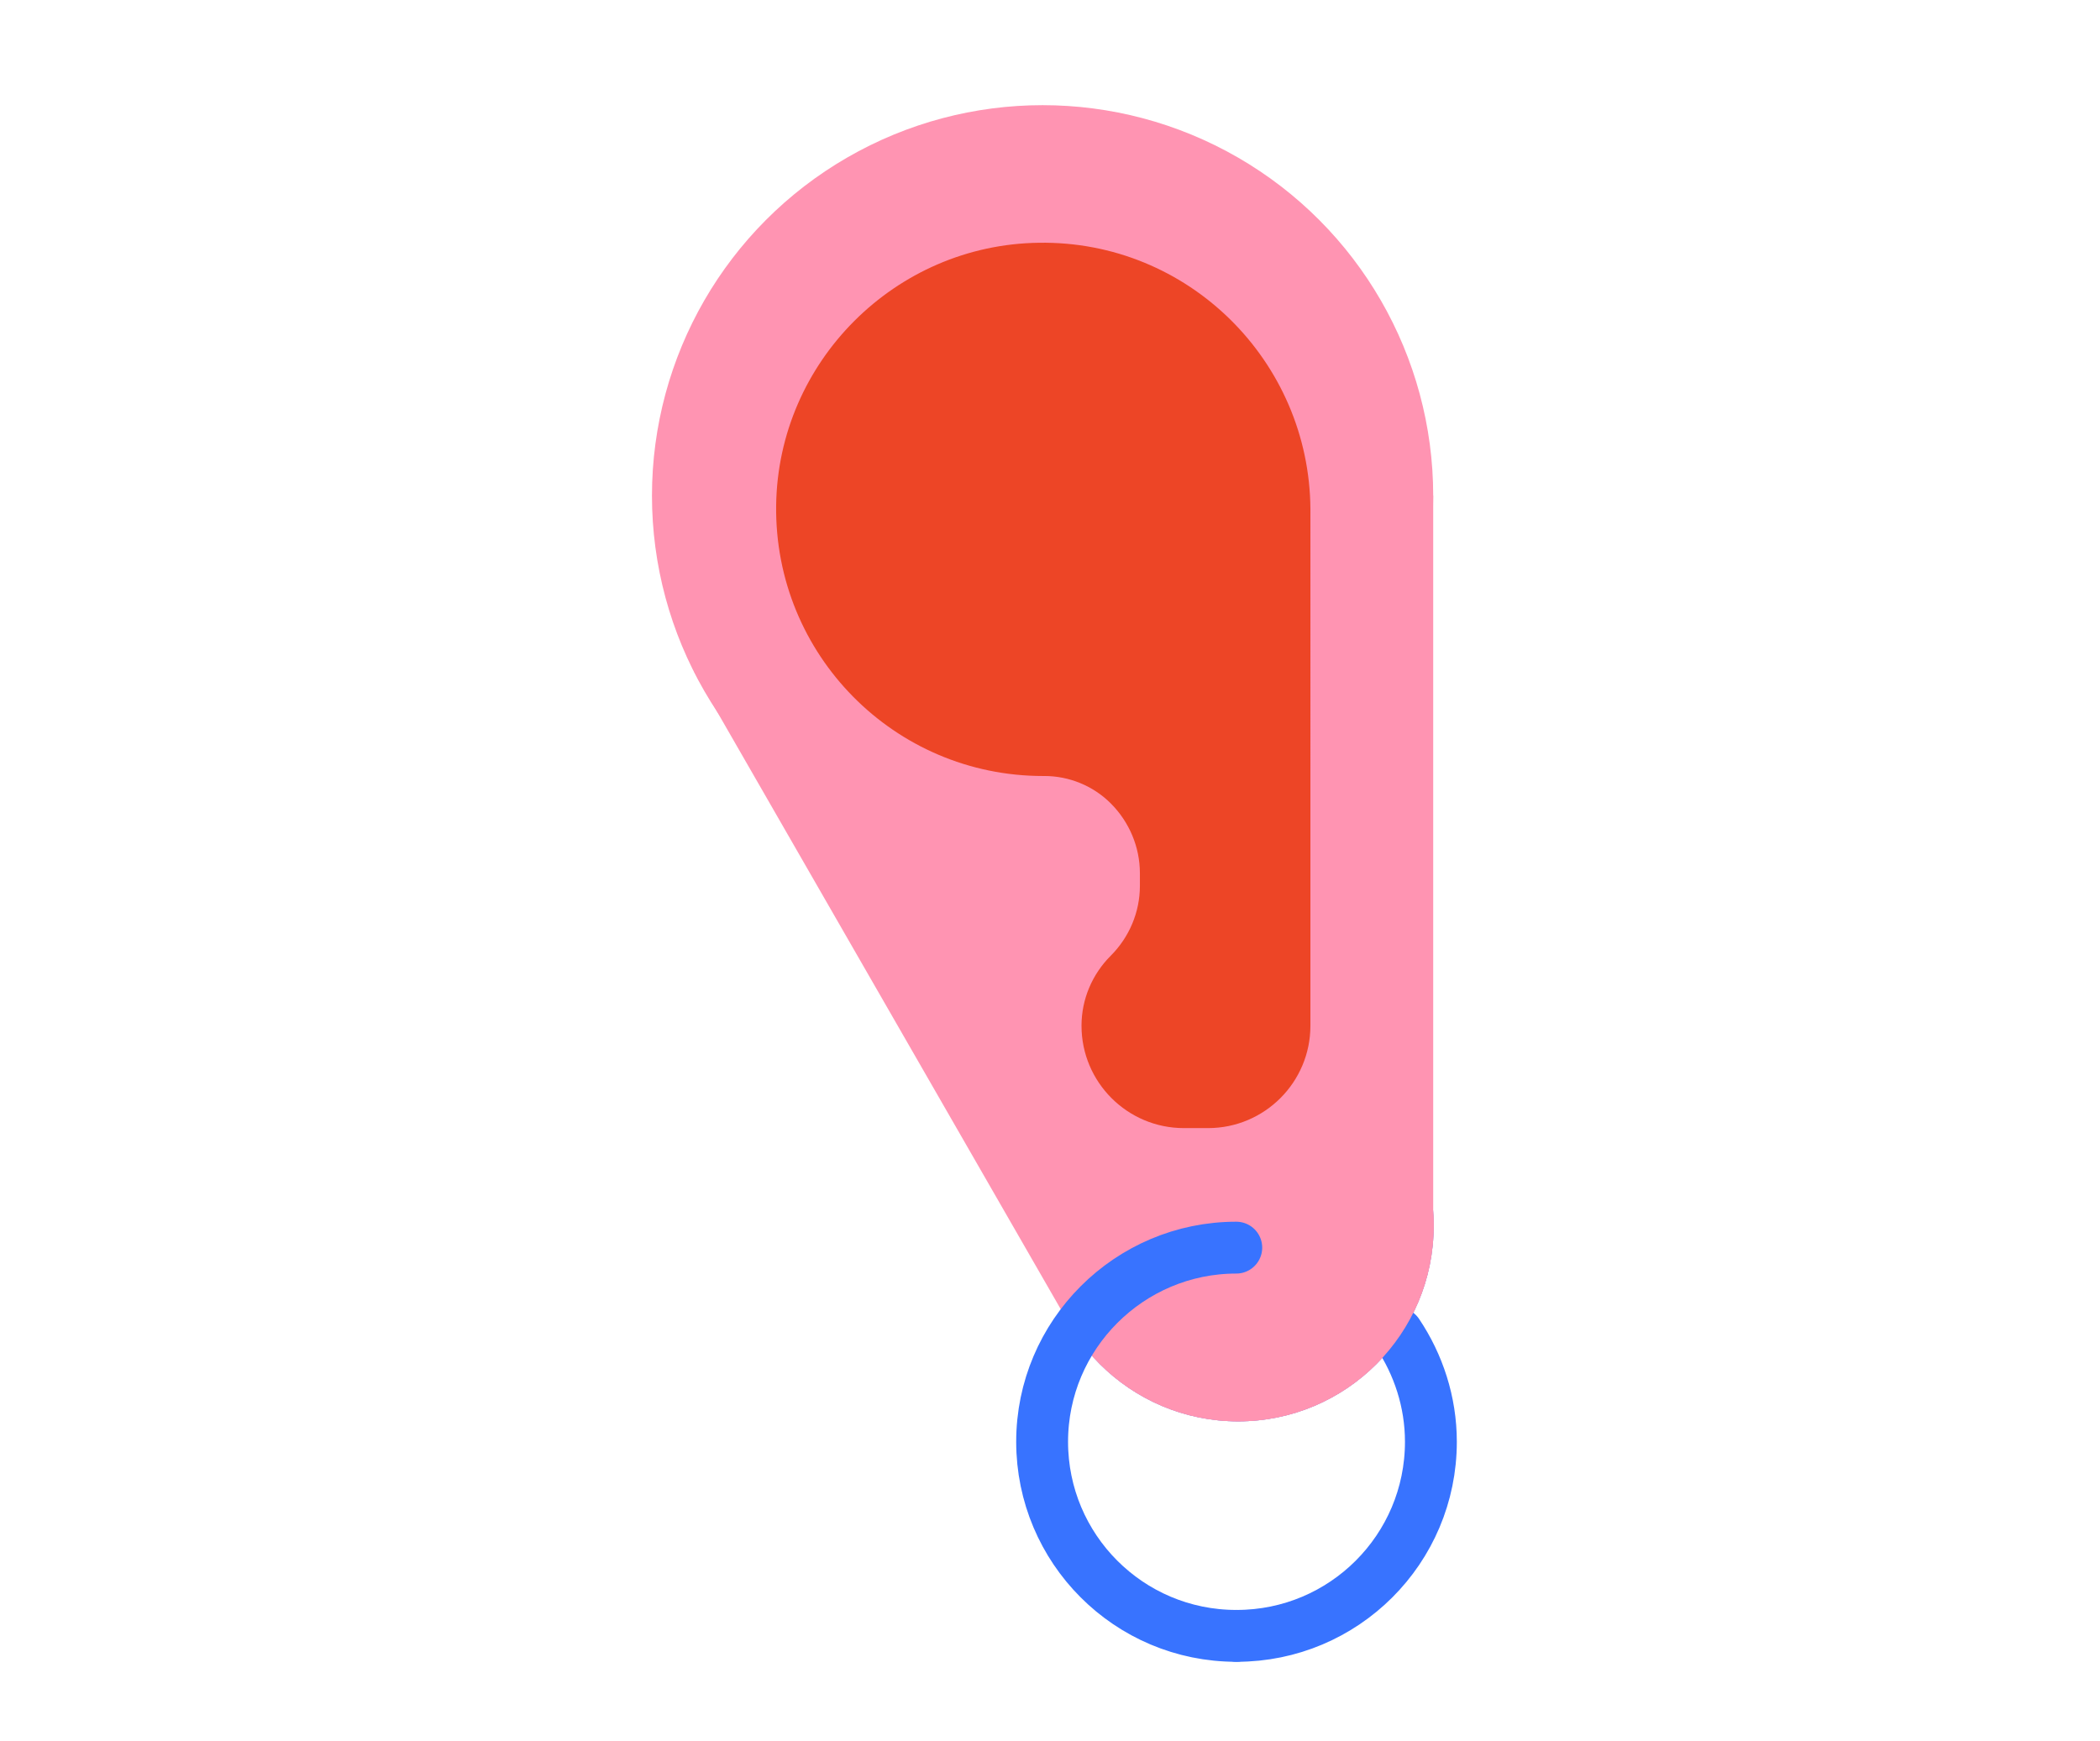<?xml version="1.0" encoding="utf-8"?>
<!-- Generator: Adobe Illustrator 24.0.2, SVG Export Plug-In . SVG Version: 6.00 Build 0)  -->
<svg version="1.1" id="Arte" xmlns="http://www.w3.org/2000/svg" xmlns:xlink="http://www.w3.org/1999/xlink" x="0px" y="0px"
	 viewBox="0 0 453.2 375.8" style="enable-background:new 0 0 453.2 375.8;" xml:space="preserve">
<style type="text/css">
	.st0{fill:#0000A6;}
	.st1{fill:#FFFFFF;}
	.st2{fill:#3873FF;}
	.st3{fill:#FF94B2;}
	.st4{fill:#ED4526;}
	.st5{fill:none;stroke:#3873FF;stroke-width:11.192;stroke-linecap:round;stroke-miterlimit:10;}
</style>
<g id="Escucha_1_">
	<circle class="st3" cx="225" cy="107" r="84.3"/>
	<circle class="st2" cx="267.2" cy="264.6" r="42.2"/>
	<circle class="st3" cx="267.2" cy="264.6" r="42.2"/>
	<polygon class="st3" points="149.8,145 229.5,283.6 309.3,264.6 309.3,107 	"/>
	<path class="st5" d="M301.6,287.8c4.5,6.7,7.2,14.8,7.2,23.4c0,23.2-18.8,41.9-41.9,41.9"/>
	<circle class="st3" cx="267.2" cy="264.6" r="42.2"/>
	<path class="st4" d="M224.2,52.4c-31,0.4-56.3,25.7-56.7,56.7c-0.4,32.2,25.5,58.4,57.6,58.4l0.3,0c5.3,0,10.5,2.1,14.3,5.9v0
		c4,4,6.3,9.4,6.3,15.1v2.7c0,5.7-2.3,11.1-6.3,15.1h0c-4,4-6.3,9.4-6.3,15.1v0c0,12.2,9.9,22.1,22.1,22.1h5.2
		c12.2,0,22.1-9.9,22.1-22.1V109.9C282.6,77.9,256.4,51.9,224.2,52.4z"/>
	<path class="st5" d="M266.8,353.1c-23.2,0-41.9-18.8-41.9-41.9s18.8-41.9,41.9-41.9"/>
</g>
</svg>
